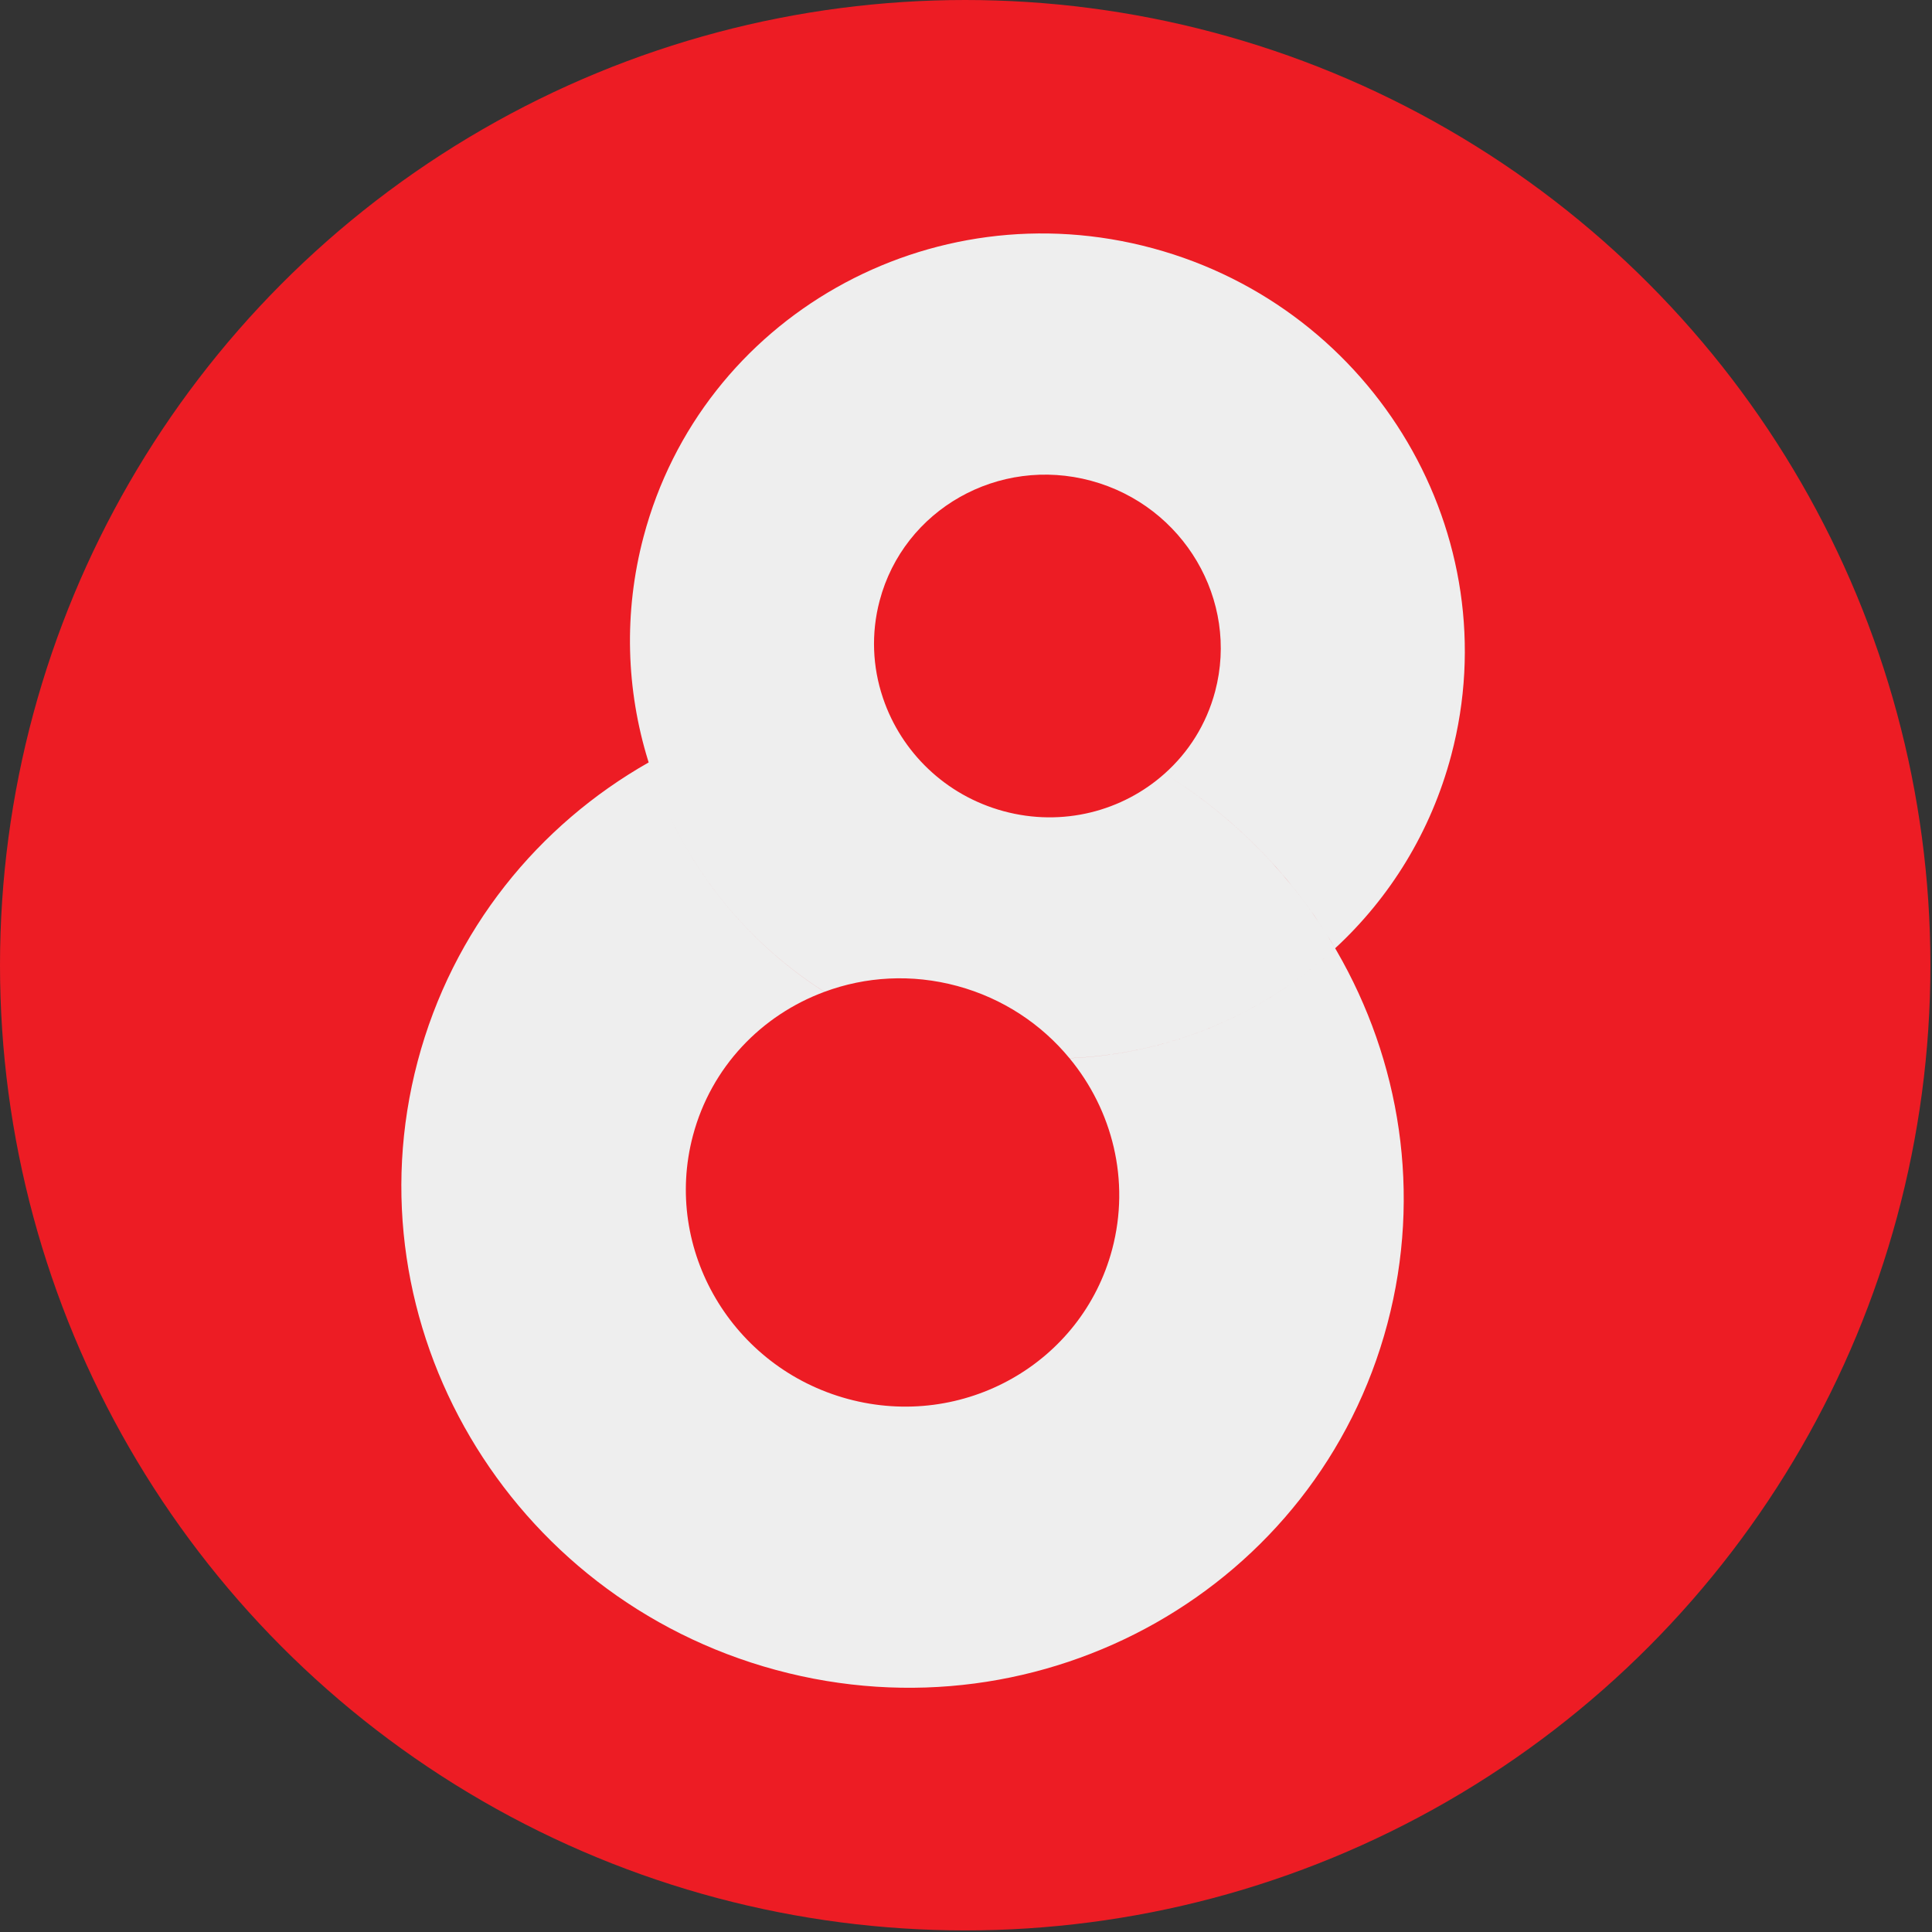 <?xml version="1.0" encoding="UTF-8" standalone="no"?><!DOCTYPE svg PUBLIC "-//W3C//DTD SVG 1.1//EN" "http://www.w3.org/Graphics/SVG/1.1/DTD/svg11.dtd"><svg width="100%" height="100%" viewBox="0 0 1194 1194" version="1.1" xmlns="http://www.w3.org/2000/svg" xmlns:xlink="http://www.w3.org/1999/xlink" xml:space="preserve" xmlns:serif="http://www.serif.com/" style="fill-rule:evenodd;clip-rule:evenodd;stroke-linejoin:round;stroke-miterlimit:2;"><rect x="0" y="0" width="1194" height="1194" fill="#333333" stroke="none"/><g id="_8" serif:id="8"><g id="Eight"><circle cx="596.51" cy="596.51" r="596.51" style="fill:#ed1c24;"/><path d="M400.558,470.161c-13.493,-43.687 -15.31,-91.376 -2.821,-138.491c35.959,-135.657 176.981,-215.519 314.722,-178.231c137.741,37.288 220.376,177.696 184.417,313.353c-12.587,47.487 -38.049,88.137 -71.736,119.252c-25.421,-43.335 -61.377,-80.705 -105.424,-107.91c14.708,-13.066 25.842,-30.433 31.252,-50.841c14.936,-56.346 -19.387,-114.667 -76.6,-130.155c-57.212,-15.488 -115.787,17.684 -130.723,74.031c-5.409,20.407 -4.357,41.074 1.918,59.82l0.261,0.776c11.176,32.802 38.215,59.757 74.421,69.558c36.491,9.879 73.536,-0.038 99.471,-23.189c44.061,27.246 80.024,64.613 105.424,107.91l0.931,1.596c39.201,67.703 52.743,149.766 31.361,230.43c-43.174,162.876 -212.493,258.763 -377.872,213.993c-165.379,-44.77 -264.595,-213.352 -221.421,-376.228c21.55,-81.299 74.529,-145.908 142.74,-184.643l-0.321,-1.031Zm1.179,3.729c18.324,56.561 56.185,106.219 107.743,139.089c-38.728,14.313 -69.966,46.31 -81.255,88.9c-18.667,70.424 24.231,143.315 95.738,162.673c71.506,19.358 144.716,-22.102 163.384,-92.526c11.289,-42.59 0.061,-86.083 -26.4,-118.044c60.912,-2.422 118.267,-26.304 162.115,-66.034c-43.847,39.728 -101.2,63.61 -162.14,66.004c-17.281,-20.951 -41.065,-36.952 -69.313,-44.599c-28.248,-7.648 -56.762,-5.804 -82.092,3.612c-51.596,-32.859 -89.456,-82.515 -107.78,-139.075Zm422.367,113.109l-0.724,0.659l0.724,-0.659Zm-422.8,-114.457l0.301,0.937l-0.301,-0.937Z" style="fill:#eee;"/></g></g></svg>